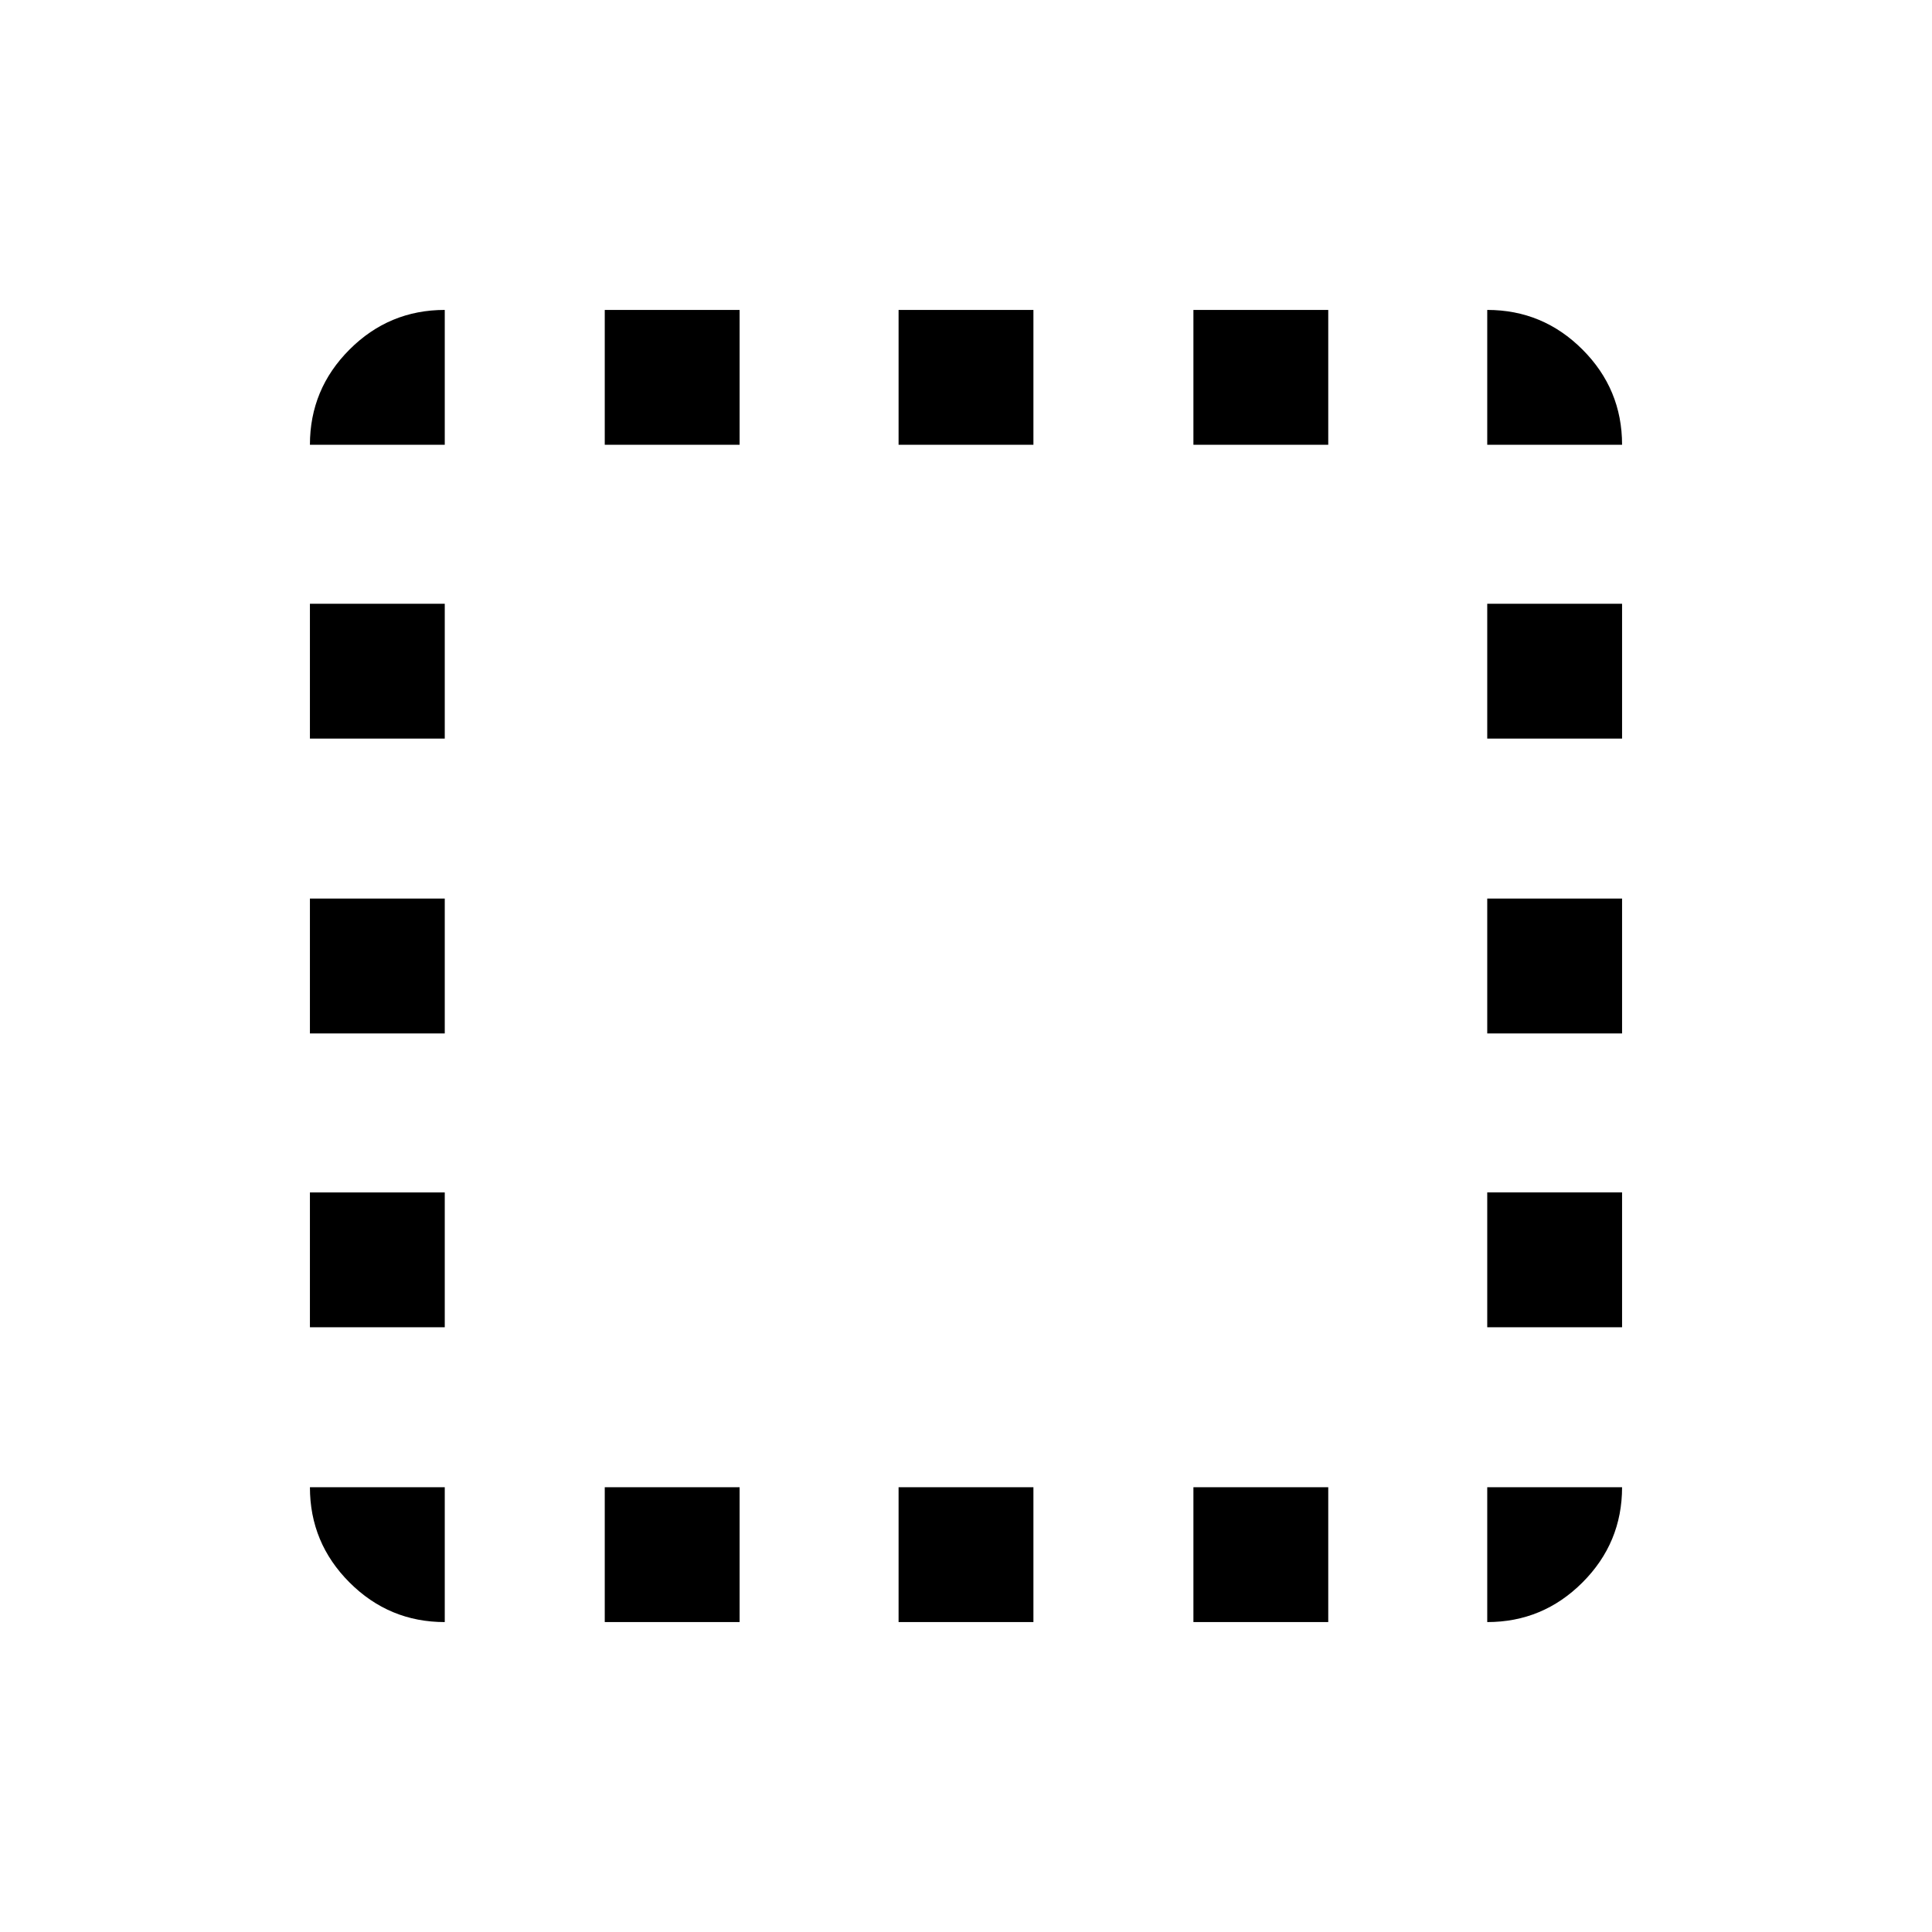 <svg xmlns="http://www.w3.org/2000/svg" height="20" viewBox="0 -960 960 960" width="20"><path d="M221-221v67q-27.64 0-47.32-19.68T154-221h67Zm-67-79.5v-67h67v67h-67Zm0-146v-67h67v67h-67Zm0-146.5v-67h67v67h-67Zm67-146h-67q0-27.64 19.68-47.32T221-806v67Zm79.5 585v-67h67v67h-67Zm0-585v-67h67v67h-67Zm146 585v-67h67v67h-67Zm0-585v-67h67v67h-67ZM593-154v-67h67v67h-67Zm0-585v-67h67v67h-67Zm146 518h67q0 27.64-19.68 47.32T739-154v-67Zm0-79.5v-67h67v67h-67Zm0-146v-67h67v67h-67Zm0-146.5v-67h67v67h-67Zm0-146v-67q27.64 0 47.32 19.68T806-739h-67Z"/></svg>